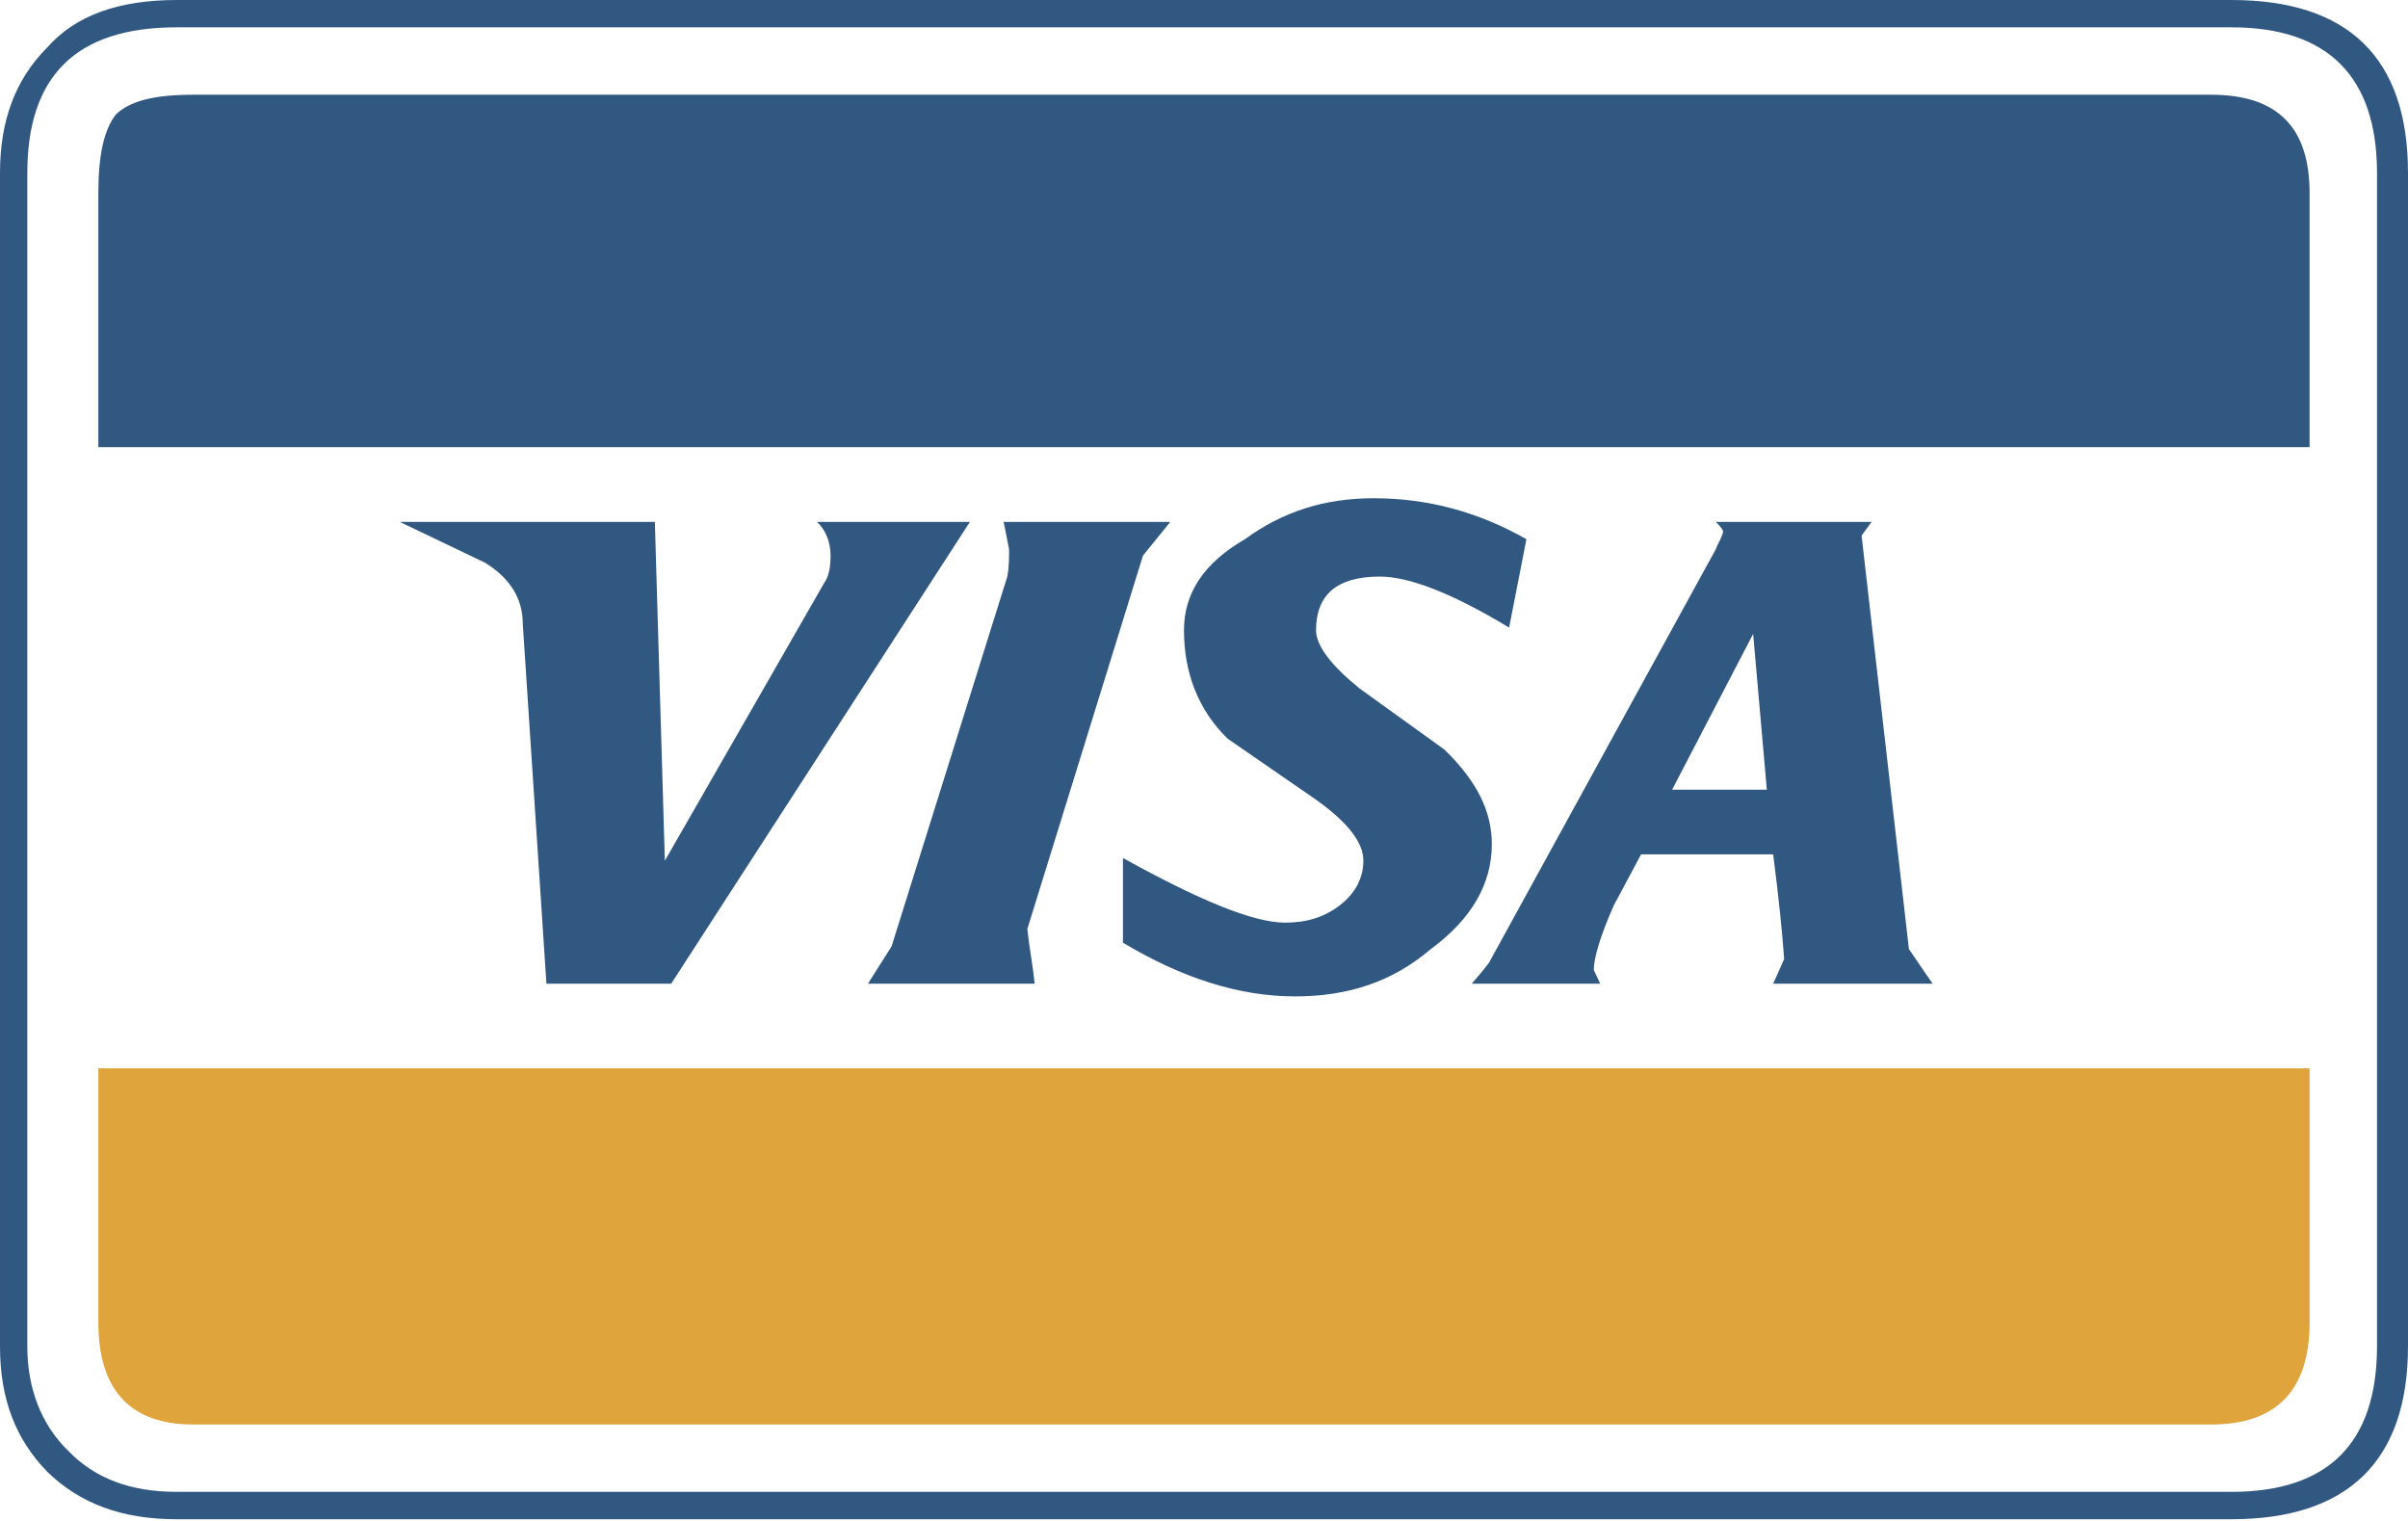 <svg width="38" height="24" viewBox="0 0 38 24" fill="none" xmlns="http://www.w3.org/2000/svg">
<path fill-rule="evenodd" clip-rule="evenodd" d="M38 2.731C38 0.905 37.051 0 35.212 0H2.788C1.869 0 1.193 0.244 0.747 0.747C0.245 1.25 0 1.897 0 2.731V21.242C0 22.076 0.245 22.708 0.747 23.225C1.265 23.728 1.926 23.973 2.788 23.973H35.212C37.051 23.973 38 23.053 38 21.242V2.731ZM35.212 0.431C36.735 0.431 37.511 1.207 37.511 2.731V21.242C37.511 22.779 36.735 23.541 35.212 23.541H2.788C2.055 23.541 1.495 23.326 1.078 22.895C0.647 22.477 0.431 21.903 0.431 21.242V2.731C0.431 1.207 1.193 0.431 2.788 0.431H35.212Z" fill="#315881"/>
<path fill-rule="evenodd" clip-rule="evenodd" d="M3.047 1.495C2.429 1.495 2.041 1.595 1.825 1.811C1.638 2.055 1.552 2.458 1.552 3.047V7.056H36.447V3.047C36.447 1.998 35.93 1.495 34.895 1.495H3.047Z" fill="#315881"/>
<path fill-rule="evenodd" clip-rule="evenodd" d="M1.552 20.868C1.552 21.931 2.055 22.478 3.047 22.478H34.895C35.93 22.478 36.447 21.932 36.447 20.868V16.858H1.552V20.868Z" fill="#DFA43B"/>
<path fill-rule="evenodd" clip-rule="evenodd" d="M13.107 8.767C13.107 8.954 13.079 9.098 13.007 9.198L10.492 13.582L10.334 8.235H6.309L7.66 8.882C8.048 9.126 8.25 9.442 8.25 9.845L8.623 15.522H10.592L15.306 8.235H12.892C13.036 8.365 13.107 8.566 13.107 8.767ZM29.377 8.451L29.535 8.235H27.077C27.163 8.321 27.192 8.364 27.192 8.393C27.163 8.508 27.105 8.58 27.077 8.666L23.498 15.191C23.412 15.306 23.326 15.407 23.225 15.522H25.252L25.151 15.306C25.151 15.119 25.252 14.774 25.467 14.286L25.898 13.481H27.982C28.069 14.156 28.126 14.717 28.155 15.134L27.982 15.522H30.498L30.124 14.976L29.377 8.451ZM27.882 12.461H26.387L27.666 10.003L27.882 12.461ZM21.673 7.862C20.897 7.862 20.236 8.077 19.647 8.508C19 8.882 18.684 9.356 18.684 9.946C18.684 10.621 18.914 11.21 19.373 11.656L20.768 12.619C21.271 12.978 21.515 13.294 21.515 13.582C21.515 13.855 21.386 14.099 21.142 14.286C20.897 14.473 20.624 14.559 20.279 14.559C19.776 14.559 18.914 14.2 17.721 13.539V14.875C18.655 15.436 19.561 15.723 20.437 15.723C21.271 15.723 21.975 15.493 22.579 14.976C23.226 14.502 23.542 13.941 23.542 13.323C23.542 12.806 23.312 12.332 22.794 11.828L21.457 10.865C21.012 10.506 20.768 10.19 20.768 9.946C20.768 9.385 21.098 9.098 21.774 9.098C22.234 9.098 22.909 9.356 23.815 9.903L24.088 8.508C23.326 8.077 22.535 7.862 21.673 7.862ZM16.327 15.522C16.298 15.22 16.241 14.947 16.212 14.66L18.037 8.767L18.468 8.235H15.838C15.867 8.365 15.896 8.537 15.924 8.667C15.924 8.796 15.924 8.954 15.896 9.098L14.07 14.933L13.697 15.522H16.327V15.522Z" fill="#315881"/>
</svg>
